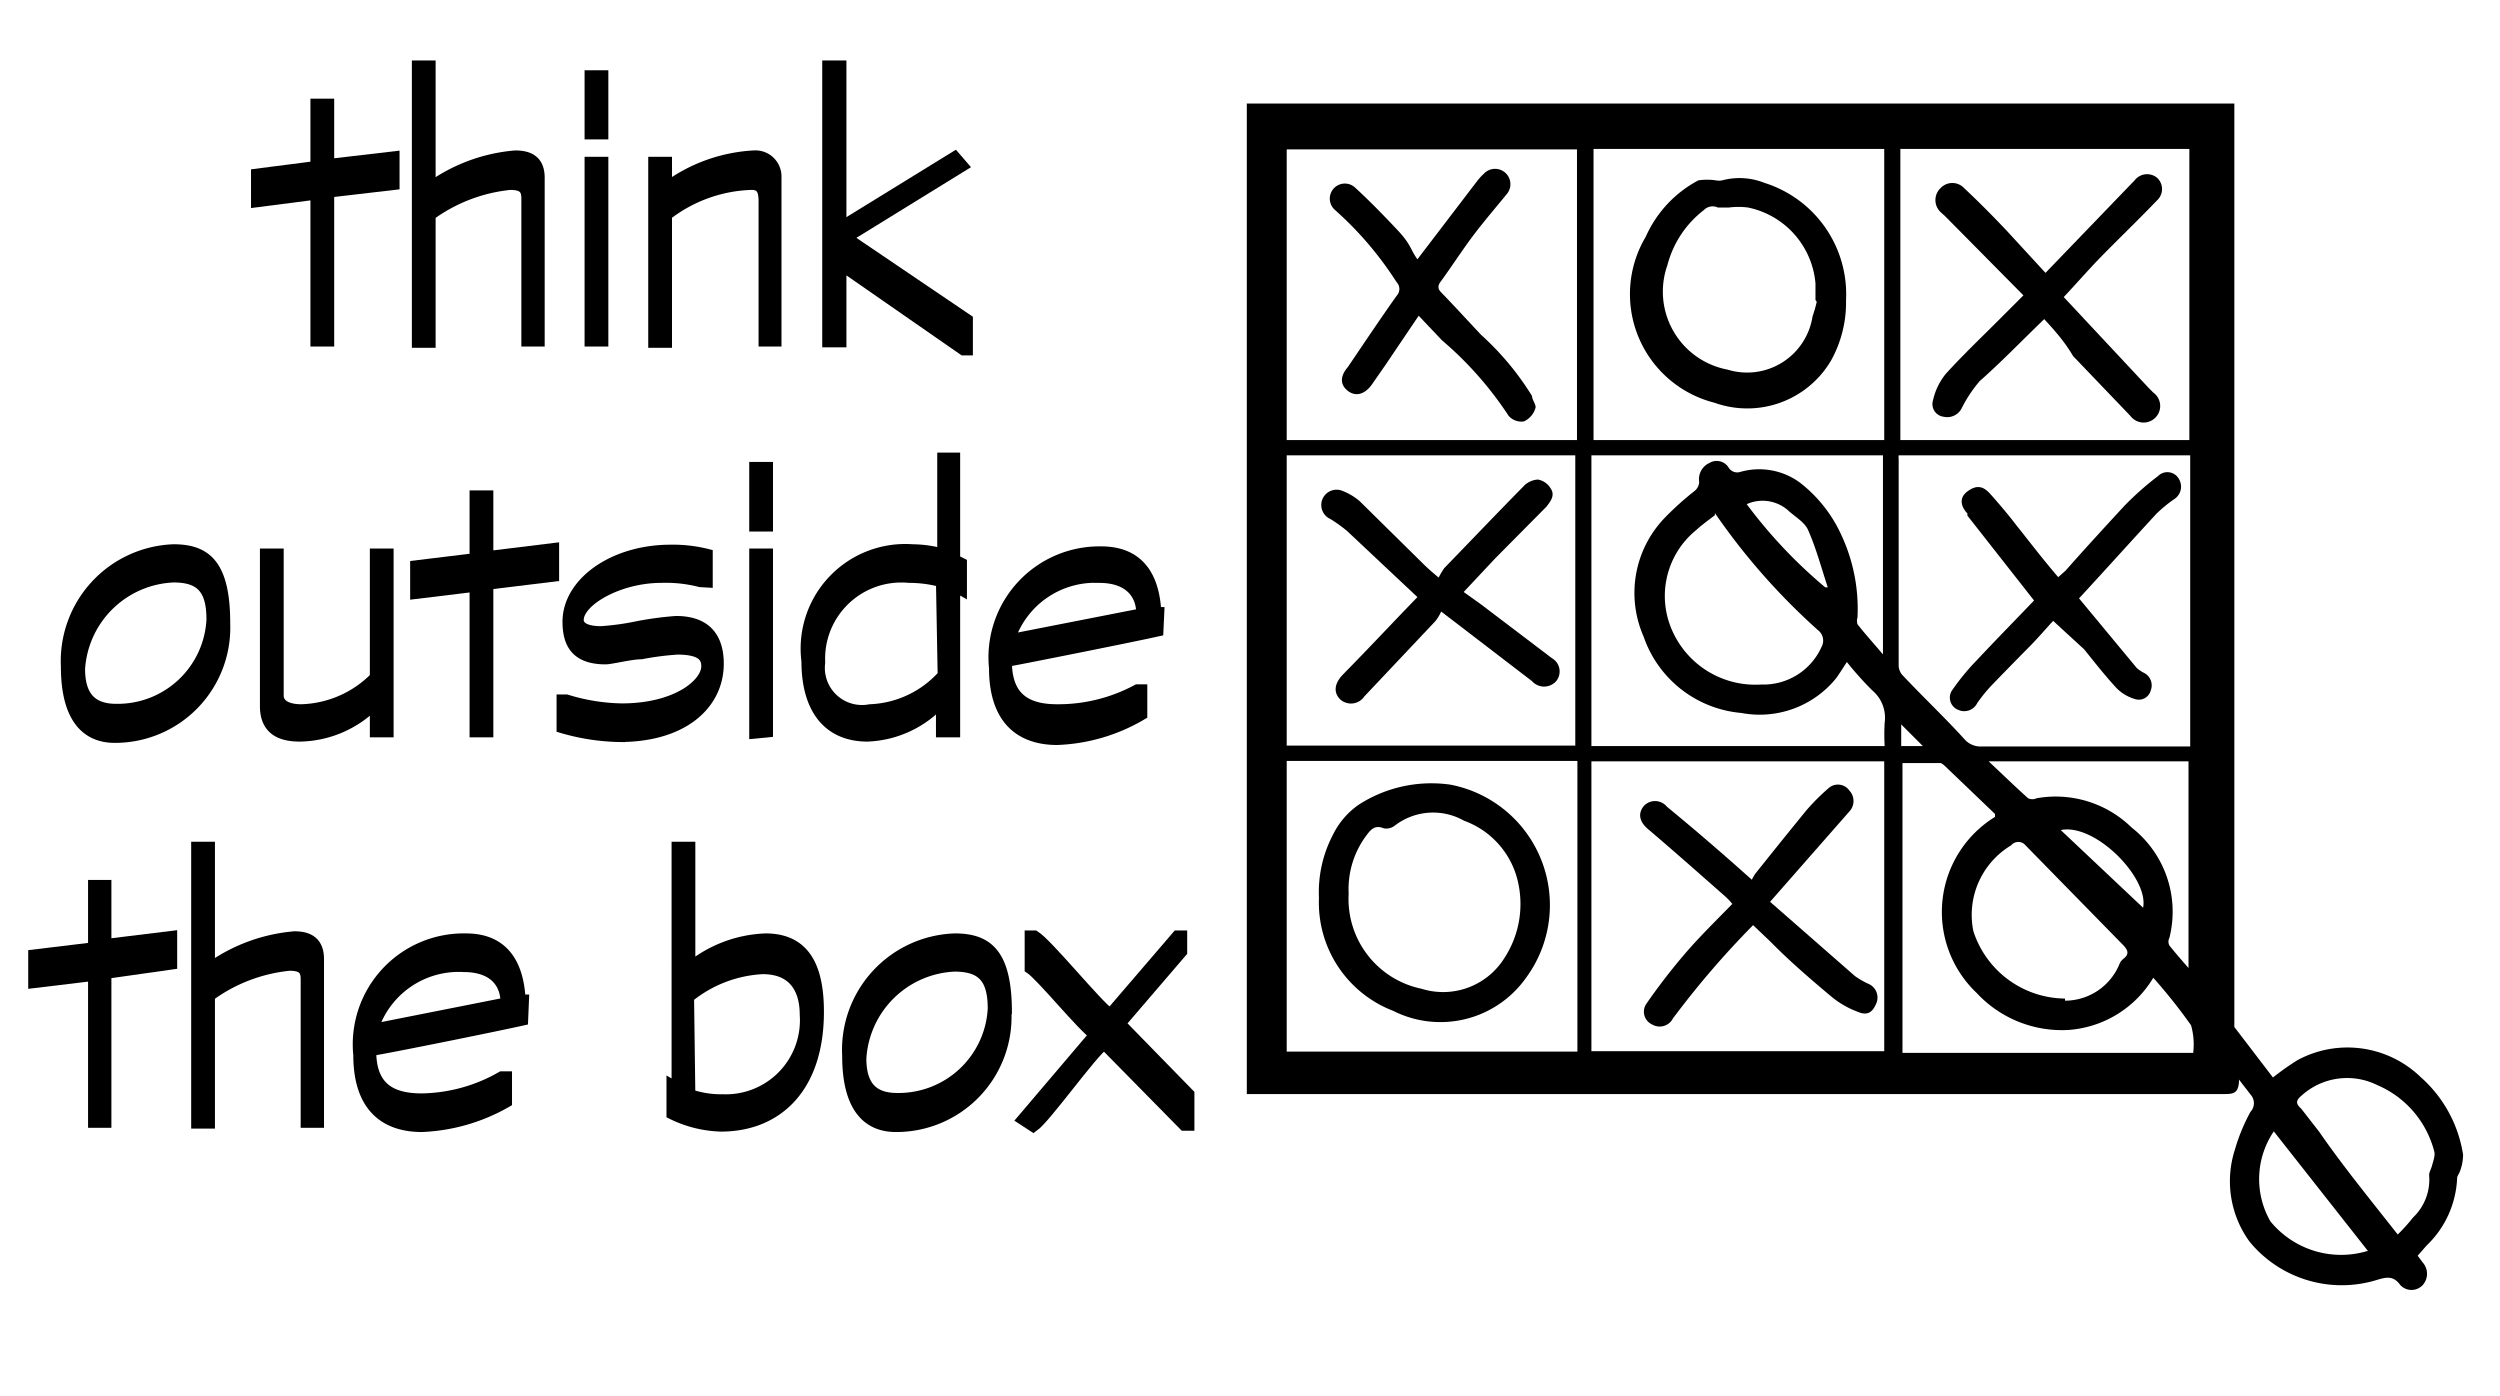 <svg id="Layer_1" data-name="Layer 1" xmlns="http://www.w3.org/2000/svg" viewBox="0 0 58.91 32.89"><defs><style>.cls-1{fill:#fff;}.cls-2{stroke:#000;stroke-miterlimit:10;stroke-width:0.25px;}</style></defs><title>box &amp;amp; me 2.0</title><rect class="cls-1" width="58.91" height="32.89"/><path class="cls-2" d="M8.25,9.28v3.51H7.94V9.33l-1.4.18V8.85l1.4-.18V7.2h.31V8.62l1.54-.18V9.1Z" transform="translate(-0.5 -4.75)"/><path class="cls-2" d="M12.91,12.79V9.42c0-.22-.09-.32-.39-.32a3.85,3.85,0,0,0-1.88.72v3h-.31V6.3h.31V9.16a4,4,0,0,1,2-.74c.36,0,.57.14.57.52v3.85Z" transform="translate(-0.5 -4.75)"/><path class="cls-2" d="M14.4,7.91V6.53h.31V7.91Zm0,4.88V8.57h.31v4.22Z" transform="translate(-0.5 -4.75)"/><path class="cls-2" d="M18.5,12.79V9.49c0-.28-.08-.39-.29-.39a3.42,3.42,0,0,0-2,.72v3h-.31V8.57h.31v.59a3.8,3.8,0,0,1,2.05-.74.49.49,0,0,1,.53.5v3.87Z" transform="translate(-0.5 -4.75)"/><path class="cls-2" d="M23.2,13l-2.88-2v1.81H20V6.3h.32v3.79L23,8.44l.19.22-2.74,1.69,2.85,1.93V13Z" transform="translate(-0.5 -4.75)"/><path class="cls-2" d="M5.8,19.45a2.59,2.59,0,0,1-2.6,2.68c-.64,0-1.14-.43-1.14-1.67A2.63,2.63,0,0,1,4.59,17.7c.78,0,1.21.37,1.21,1.74Zm-.31-.1c0-.71-.25-1-.9-1a2.31,2.31,0,0,0-2.21,2.16c0,.65.28.95.86.95a2.22,2.22,0,0,0,2.25-2.11Z" transform="translate(-0.5 -4.75)"/><path class="cls-2" d="M7.06,17.8v3.34c0,.22.22.33.54.33a2.54,2.54,0,0,0,1.74-.76V17.8h.31V22H9.34v-.67a2.53,2.53,0,0,1-1.77.77c-.38,0-.82-.1-.82-.71V17.8Z" transform="translate(-0.5 -4.75)"/><path class="cls-2" d="M12,18.52V22h-.31V18.57l-1.4.17v-.66l1.4-.17V16.43H12v1.43l1.55-.19v.66Z" transform="translate(-0.5 -4.75)"/><path class="cls-2" d="M17,18.46a3.25,3.25,0,0,0-.92-.1c-1,0-1.95.55-1.95,1,0,.16.17.27.53.27a6.08,6.08,0,0,0,.87-.12,7.78,7.78,0,0,1,.9-.12c.79,0,1,.48,1,1,0,.95-.82,1.72-2.33,1.72a5.11,5.11,0,0,1-1.36-.21v-.66h.11a4.65,4.65,0,0,0,1.3.21c1.3,0,2-.59,2-1,0-.22-.12-.4-.69-.4a6.84,6.84,0,0,0-.85.11c-.24,0-.71.12-.84.12-.7,0-.89-.37-.89-.88,0-.92,1.07-1.69,2.42-1.69a3.32,3.32,0,0,1,.87.1v.66Z" transform="translate(-0.5 -4.75)"/><path class="cls-2" d="M18.28,17.15V15.76h.31v1.39Zm0,4.88V17.8h.31V22Z" transform="translate(-0.5 -4.75)"/><path class="cls-2" d="M23,18.57V22h-.32v-.71a2.48,2.48,0,0,1-1.74.81c-.88,0-1.43-.59-1.43-1.77A2.34,2.34,0,0,1,22,17.7a2.75,2.75,0,0,1,.71.1V15.54H23v2.4l.16.08v.64Zm-.32-.11a2.91,2.91,0,0,0-.76-.1,1.92,1.92,0,0,0-2.1,2A1,1,0,0,0,21,21.47a2.43,2.43,0,0,0,1.72-.81Z" transform="translate(-0.5 -4.75)"/><path class="cls-2" d="M27.79,19.62c-.58.13-2.83.58-3.57.72,0,.82.43,1.13,1.19,1.13A3.93,3.93,0,0,0,27.3,21h.11v.59a4.22,4.22,0,0,1-2,.59c-.8,0-1.48-.41-1.48-1.69a2.49,2.49,0,0,1,2.52-2.74c.9,0,1.25.6,1.29,1.43h.07Zm-.39-.41c0-.46-.29-.85-1-.85a2.12,2.12,0,0,0-2.11,1.46Z" transform="translate(-0.5 -4.75)"/><path class="cls-2" d="M3,27.69V31.2h-.3V27.74l-1.41.17v-.66l1.41-.17V25.61H3V27l1.55-.19v.66Z" transform="translate(-0.5 -4.75)"/><path class="cls-2" d="M7.71,31.2V27.82c0-.22-.09-.32-.39-.32a3.82,3.82,0,0,0-1.88.72v3H5.13V24.71h.31v2.85a4,4,0,0,1,2-.74c.36,0,.57.15.57.53V31.2Z" transform="translate(-0.5 -4.75)"/><path class="cls-2" d="M12.82,28.79c-.58.13-2.84.59-3.58.72,0,.83.43,1.13,1.2,1.13a3.89,3.89,0,0,0,1.88-.52h.12v.6a4.35,4.35,0,0,1-2,.58c-.81,0-1.49-.41-1.49-1.69a2.49,2.49,0,0,1,2.53-2.74c.89,0,1.24.6,1.28,1.44h.08Zm-.4-.41c0-.46-.28-.85-1-.85A2.12,2.12,0,0,0,9.29,29Z" transform="translate(-0.5 -4.75)"/><path class="cls-2" d="M16.76,27.54a3,3,0,0,1,1.78-.67c.92,0,1.25.66,1.25,1.72,0,1.82-1,2.7-2.3,2.7A2.78,2.78,0,0,1,16.33,31v-.69l.12.07V24.71h.31Zm0,3a2.26,2.26,0,0,0,.77.12,1.87,1.87,0,0,0,1.94-2c0-.54-.22-1.08-1-1.08a3,3,0,0,0-1.74.67Z" transform="translate(-0.5 -4.75)"/><path class="cls-2" d="M24.21,28.63a2.59,2.59,0,0,1-2.6,2.67c-.65,0-1.14-.43-1.14-1.67A2.62,2.62,0,0,1,23,26.87c.79,0,1.22.37,1.22,1.74Zm-.31-.11c0-.71-.25-1-.91-1a2.31,2.31,0,0,0-2.2,2.17c0,.65.28.94.85.94a2.23,2.23,0,0,0,2.26-2.11Z" transform="translate(-0.5 -4.75)"/><path class="cls-2" d="M28.4,31.27l-1.88-1.91c-.29.2-1.38,1.74-1.67,1.94l-.26-.17,1.7-2c-.27-.17-1.26-1.39-1.52-1.56V26.8h.11c.31.19,1.48,1.64,1.78,1.84l1.58-1.84h.11v.38L26.9,28.87l1.62,1.66v.74Z" transform="translate(-0.5 -4.75)"/><path d="M29.88,7.19H53.15v.24q0,10.67,0,21.33c0,.06,0,.15,0,.19l.91,1.19a6.25,6.25,0,0,1,.58-.41,2.48,2.48,0,0,1,2.9.4,3.06,3.06,0,0,1,1,1.83,1.11,1.11,0,0,1-.09.43s-.05.08-.05.12a2.33,2.33,0,0,1-.72,1.59l-.21.24s0,0,0,0l.12.16a.4.4,0,0,1,0,.53.36.36,0,0,1-.53,0c-.16-.22-.32-.19-.55-.12a2.81,2.81,0,0,1-3-.9,2.42,2.42,0,0,1-.35-2.16,4.38,4.38,0,0,1,.37-.9.3.3,0,0,0,0-.41l-.27-.35c0,.35-.16.34-.38.34H29.88Zm.94,7.93h6.84V8.27H30.82ZM38,29.52H44.9V22.69H38Zm-.38-7.2V15.48H30.82v6.84Zm7.62-6.84a.39.39,0,0,0,0,.09v4.88a.36.36,0,0,0,.11.23c.48.51,1,1,1.46,1.51a.5.5,0,0,0,.38.15h4.92V15.48Zm6.85-.36V8.26H45.28v6.86ZM44.9,8.26H38.05v6.86H44.9ZM37.67,22.68H30.82v6.85h6.85Zm7.24-.35a4.91,4.91,0,0,1,0-.55.84.84,0,0,0-.29-.76,7.73,7.73,0,0,1-.6-.67c-.1.15-.17.27-.26.39a2.32,2.32,0,0,1-2.23.81,2.68,2.68,0,0,1-2.3-1.8,2.55,2.55,0,0,1,.5-2.8,7,7,0,0,1,.7-.63.29.29,0,0,0,.11-.21.42.42,0,0,1,.24-.45.33.33,0,0,1,.46.12.24.24,0,0,0,.27.09,1.62,1.62,0,0,1,1.4.25,3.27,3.27,0,0,1,.86,1,4.12,4.12,0,0,1,.5,2.18.27.27,0,0,0,0,.16c.18.23.38.45.6.71V15.48H38v6.85ZM47.51,24l0-.07-1.18-1.13s-.07-.07-.11-.07h-.89v6.83h6.85a1.64,1.64,0,0,0-.05-.65,12.83,12.83,0,0,0-.89-1.12,2.54,2.54,0,0,1-2,1.23,2.74,2.74,0,0,1-2.16-.87A2.63,2.63,0,0,1,47.51,24Zm-6.6-7.11c-.17.13-.31.23-.44.35a2,2,0,0,0-.57,2.36A2.14,2.14,0,0,0,42,20.88,1.5,1.5,0,0,0,43.42,20a.31.31,0,0,0-.08-.4A15.41,15.41,0,0,1,40.91,16.84Zm8.25,11.44a1.39,1.39,0,0,0,1.29-.88.31.31,0,0,1,.09-.11c.14-.11.1-.2,0-.31l-2.31-2.36a.22.22,0,0,0-.34,0A1.91,1.91,0,0,0,47,26.69,2.29,2.29,0,0,0,49.16,28.28Zm2.91-.72h0V22.69H47.36c.34.32.63.6.93.87a.23.23,0,0,0,.2,0,2.56,2.56,0,0,1,2.24.69,2.52,2.52,0,0,1,.89,2.6.19.19,0,0,0,0,.18C51.78,27.23,51.93,27.4,52.07,27.56ZM57,33.84a4,4,0,0,0,.36-.4,1.23,1.23,0,0,0,.38-1c0-.07.05-.15.07-.23s.08-.23.05-.33a2.33,2.33,0,0,0-1.34-1.56,1.6,1.6,0,0,0-1.79.25c-.14.12-.13.19,0,.31l.42.54C55.71,32.23,56.34,33,57,33.84Zm-.7.39-2.22-2.82A2,2,0,0,0,54,33.53,2.15,2.15,0,0,0,56.28,34.23ZM43.51,18.59l.06,0c-.15-.45-.27-.91-.46-1.34-.07-.18-.29-.31-.45-.45a.91.91,0,0,0-1-.17A11.48,11.48,0,0,0,43.51,18.59ZM51,26.14c.14-.71-1.14-2-1.94-1.83Zm-5.19-3.81-.51-.51v.51Z" transform="translate(-0.5 -4.75)"/><path d="M33.9,10.86,35.32,9s.09-.11.14-.15a.36.36,0,0,1,.54.48c-.26.32-.52.62-.77.95s-.51.73-.77,1.09c-.08.1-.09.18,0,.27.31.32.62.66.94,1a6.61,6.61,0,0,1,1.2,1.44c0,.09.11.22.08.29a.5.5,0,0,1-.27.31.4.4,0,0,1-.36-.13,8.32,8.32,0,0,0-1.57-1.78l-.55-.58-.79,1.17-.32.46c-.17.23-.38.28-.56.14s-.19-.34,0-.56c.38-.56.76-1.13,1.15-1.68a.23.23,0,0,0,0-.32,8.11,8.11,0,0,0-1.45-1.7.35.35,0,0,1,.46-.54c.34.31.66.64,1,1S33.72,10.61,33.9,10.86Z" transform="translate(-0.5 -4.75)"/><path d="M42.21,26l2,1.75a1.92,1.92,0,0,0,.31.18.35.35,0,0,1,.19.47c-.09.21-.21.29-.44.19a2.14,2.14,0,0,1-.62-.36c-.49-.41-1-.85-1.43-1.29l-.41-.39a21,21,0,0,0-1.89,2.2.35.35,0,0,1-.49.14.33.33,0,0,1-.14-.48,14.54,14.54,0,0,1,.9-1.17c.35-.41.74-.79,1.13-1.19a1.39,1.39,0,0,0-.16-.17c-.6-.53-1.2-1.06-1.81-1.58-.21-.17-.26-.36-.13-.54a.36.36,0,0,1,.56,0c.67.55,1.33,1.12,2,1.72a1.15,1.15,0,0,1,.08-.14c.4-.5.8-1,1.21-1.5a4.91,4.91,0,0,1,.51-.51.33.33,0,0,1,.5.05.36.36,0,0,1,0,.49Z" transform="translate(-0.5 -4.75)"/><path d="M33.9,18.82l-1.66-1.56a3.48,3.48,0,0,0-.39-.28.36.36,0,0,1,.29-.66,1.37,1.37,0,0,1,.4.24L34,18c.11.11.22.21.4.36a2.14,2.14,0,0,1,.13-.22c.62-.64,1.24-1.29,1.86-1.92a.51.51,0,0,1,.35-.17.44.44,0,0,1,.3.21c.11.16,0,.3-.1.43L35.74,17.9l-.75.8.42.3,1.66,1.26a.36.36,0,0,1,.1.54.38.38,0,0,1-.57,0l-2.14-1.64a1,1,0,0,1-.14.23l-1.67,1.77a.38.38,0,0,1-.57.07c-.16-.16-.14-.37.06-.58C32.72,20.06,33.3,19.44,33.9,18.82Z" transform="translate(-0.5 -4.75)"/><path d="M48.88,19.38c-.21.23-.39.44-.58.63s-.58.59-.87.89a3.47,3.47,0,0,0-.34.42.34.34,0,0,1-.44.16.31.31,0,0,1-.16-.45,5.45,5.45,0,0,1,.57-.7c.45-.48.91-.95,1.37-1.43l-1.57-2,0-.05c-.17-.18-.19-.38,0-.52s.35-.15.53.05.42.48.61.73c.32.4.63.81,1,1.24l.17-.15c.45-.51.9-1,1.37-1.51a6.94,6.94,0,0,1,.81-.72.31.31,0,0,1,.49.06.35.35,0,0,1-.12.49,3.35,3.35,0,0,0-.4.33c-.61.66-1.21,1.33-1.83,2l1.36,1.64a.81.81,0,0,0,.18.12.33.33,0,0,1,.15.41.29.29,0,0,1-.38.2,1,1,0,0,1-.42-.25c-.27-.29-.52-.61-.77-.92Z" transform="translate(-0.5 -4.75)"/><path d="M48.67,12.27c-.52.5-1,1-1.52,1.46a3.14,3.14,0,0,0-.42.63.38.38,0,0,1-.43.21.3.3,0,0,1-.25-.39,1.5,1.5,0,0,1,.3-.62c.4-.44.83-.85,1.25-1.27l.58-.58L46.33,9.84l-.1-.09a.39.39,0,0,1,0-.57.38.38,0,0,1,.55,0c.33.31.65.63,1,1l.92,1h0l2.1-2.18a.37.37,0,0,1,.53-.06.36.36,0,0,1,0,.53c-.44.46-.9.9-1.34,1.35-.29.3-.56.61-.86.93l2,2.14.11.11a.39.39,0,1,1-.54.55l-1.35-1.41C49.15,12.8,48.92,12.54,48.67,12.27Z" transform="translate(-0.5 -4.75)"/><path d="M44,11.82a2.82,2.82,0,0,1-.35,1.42,2.29,2.29,0,0,1-2.75,1,2.64,2.64,0,0,1-1.62-3.91A2.78,2.78,0,0,1,40.52,9a1.36,1.36,0,0,1,.41,0,.38.38,0,0,0,.15,0,1.59,1.59,0,0,1,1,.06A2.75,2.75,0,0,1,44,11.82Zm-.72,0,0-.39a2,2,0,0,0-1.59-1.79,1.75,1.75,0,0,0-.45,0c-.09,0-.2,0-.26,0a.29.29,0,0,0-.33.06,2.4,2.4,0,0,0-.86,1.3,1.87,1.87,0,0,0,1.42,2.46,1.56,1.56,0,0,0,2-1.25A3.49,3.49,0,0,0,43.31,11.86Z" transform="translate(-0.5 -4.75)"/><path d="M31.58,25.91a2.91,2.91,0,0,1,.33-1.49,1.85,1.85,0,0,1,.61-.71,3.16,3.16,0,0,1,2.16-.47,2.89,2.89,0,0,1,1.78,4.55,2.47,2.47,0,0,1-3.13.78A2.73,2.73,0,0,1,31.58,25.91Zm.7-.1A2.16,2.16,0,0,0,34,28.05a1.7,1.7,0,0,0,1.94-.71,2.33,2.33,0,0,0,.34-1.76A2,2,0,0,0,35,24.09a1.48,1.48,0,0,0-1.64.12.33.33,0,0,1-.25.06c-.19-.08-.29,0-.4.15A2.11,2.11,0,0,0,32.28,25.81Z" transform="translate(-0.5 -4.75)"/></svg>